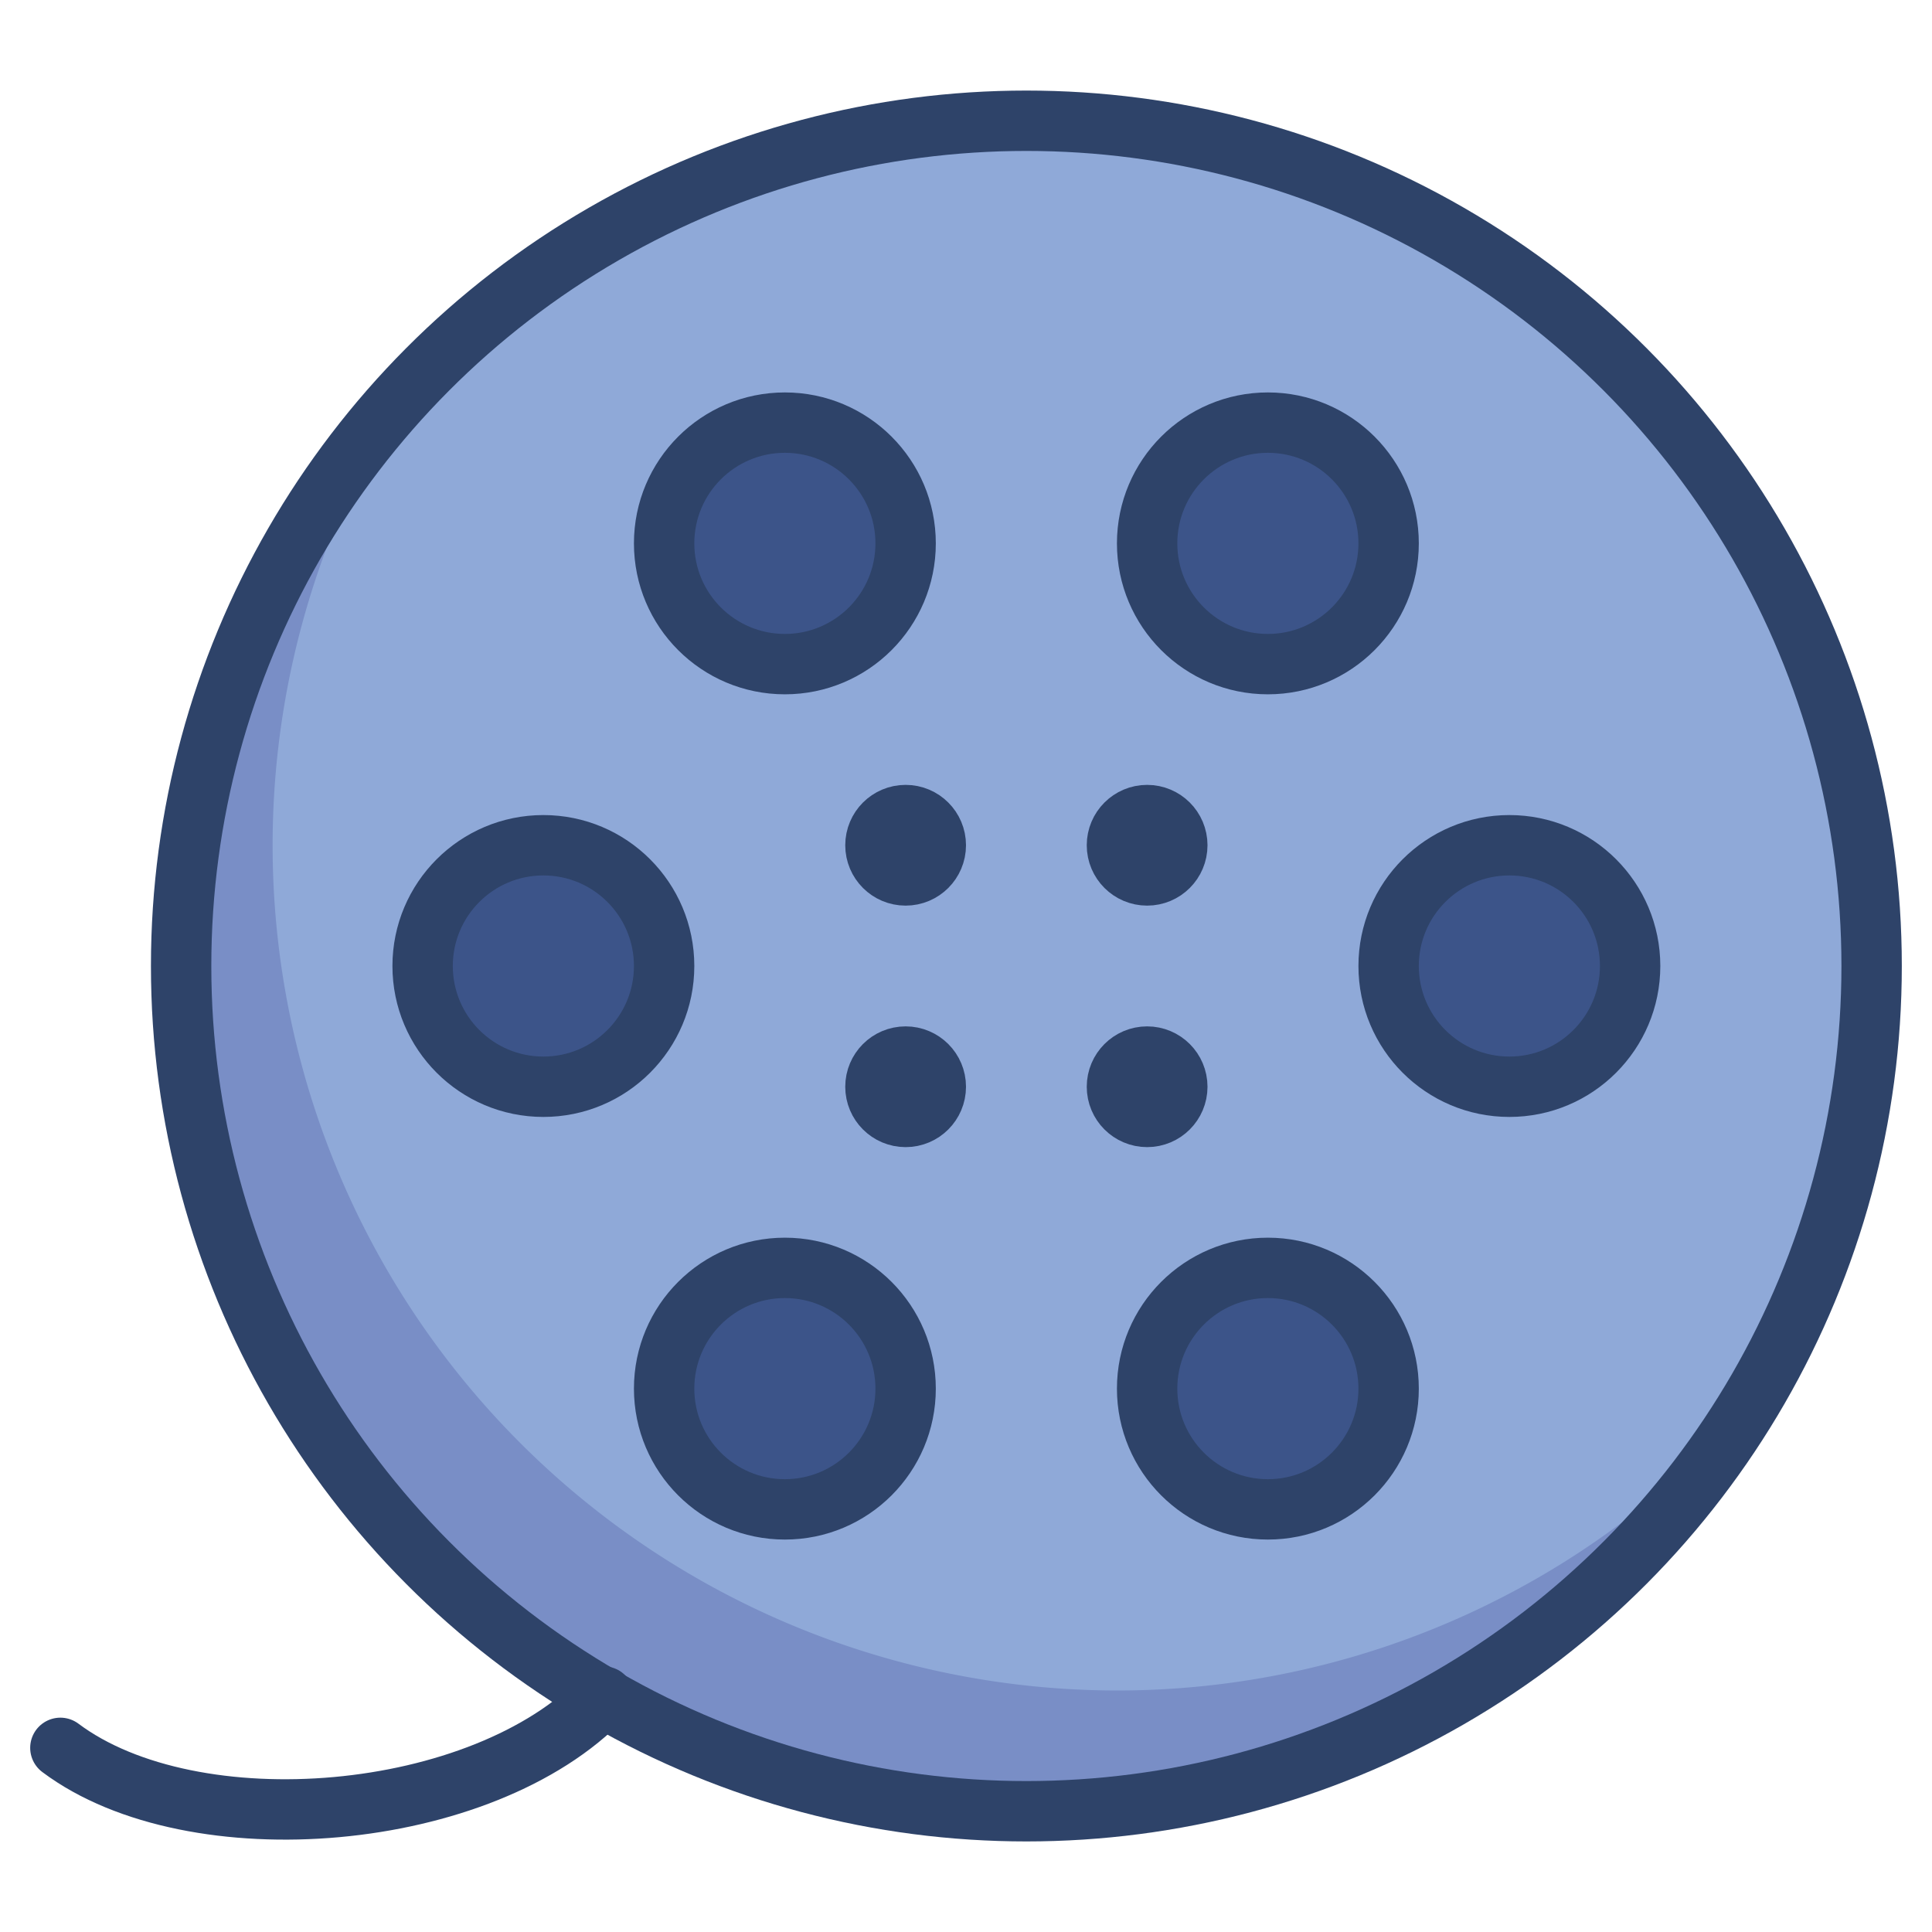 <svg xmlns="http://www.w3.org/2000/svg" viewBox="0 0 64 64" aria-labelledby="title" aria-describedby="desc"><circle data-name="layer3" cx="34" cy="32" r="28" fill="#8fa9d8"/><path data-name="opacity" d="M37 56a28 28 0 0 1-23.8-42.7 28 28 0 1 0 44.6 33.4A27.9 27.9 0 0 1 37 56z" fill="#000064" opacity=".16"/><circle data-name="layer2" cx="18" cy="32" r="4" fill="#3c5489"/><circle data-name="layer2" cx="26" cy="18" r="4" fill="#3c5489"/><circle data-name="layer2" cx="42" cy="18" r="4" fill="#3c5489"/><circle data-name="layer2" cx="26" cy="46" r="4" fill="#3c5489"/><circle data-name="layer2" cx="42" cy="46" r="4" fill="#3c5489"/><circle data-name="layer2" cx="50" cy="32" r="4" fill="#3c5489"/><circle data-name="layer1" cx="30" cy="28" r="1" fill="#c7d4ec"/><circle data-name="layer1" cx="38" cy="28" r="1" fill="#c7d4ec"/><circle data-name="layer1" cx="30" cy="36" r="1" fill="#c7d4ec"/><circle data-name="layer1" cx="38" cy="36" r="1" fill="#c7d4ec"/><circle data-name="stroke" cx="34" cy="32" r="28" fill="none" stroke="#2e4369" stroke-linecap="round" stroke-miterlimit="10" stroke-width="2" stroke-linejoin="round"/><circle data-name="stroke" cx="18" cy="32" r="4" fill="none" stroke="#2e4369" stroke-linecap="round" stroke-miterlimit="10" stroke-width="2" stroke-linejoin="round"/><circle data-name="stroke" cx="26" cy="18" r="4" fill="none" stroke="#2e4369" stroke-linecap="round" stroke-miterlimit="10" stroke-width="2" stroke-linejoin="round"/><circle data-name="stroke" cx="42" cy="18" r="4" fill="none" stroke="#2e4369" stroke-linecap="round" stroke-miterlimit="10" stroke-width="2" stroke-linejoin="round"/><circle data-name="stroke" cx="26" cy="46" r="4" fill="none" stroke="#2e4369" stroke-linecap="round" stroke-miterlimit="10" stroke-width="2" stroke-linejoin="round"/><circle data-name="stroke" cx="42" cy="46" r="4" fill="none" stroke="#2e4369" stroke-linecap="round" stroke-miterlimit="10" stroke-width="2" stroke-linejoin="round"/><circle data-name="stroke" cx="50" cy="32" r="4" fill="none" stroke="#2e4369" stroke-linecap="round" stroke-miterlimit="10" stroke-width="2" stroke-linejoin="round"/><path data-name="stroke" d="M20 56.2c-4 4.2-13.6 5-18 1.7" fill="none" stroke="#2e4369" stroke-linecap="round" stroke-miterlimit="10" stroke-width="2" stroke-linejoin="round"/><circle data-name="stroke" cx="30" cy="28" r="1" fill="none" stroke="#2e4369" stroke-linecap="round" stroke-miterlimit="10" stroke-width="2" stroke-linejoin="round"/><circle data-name="stroke" cx="38" cy="28" r="1" fill="none" stroke="#2e4369" stroke-linecap="round" stroke-miterlimit="10" stroke-width="2" stroke-linejoin="round"/><circle data-name="stroke" cx="30" cy="36" r="1" fill="none" stroke="#2e4369" stroke-linecap="round" stroke-miterlimit="10" stroke-width="2" stroke-linejoin="round"/><circle data-name="stroke" cx="38" cy="36" r="1" fill="none" stroke="#2e4369" stroke-linecap="round" stroke-miterlimit="10" stroke-width="2" stroke-linejoin="round"/></svg>